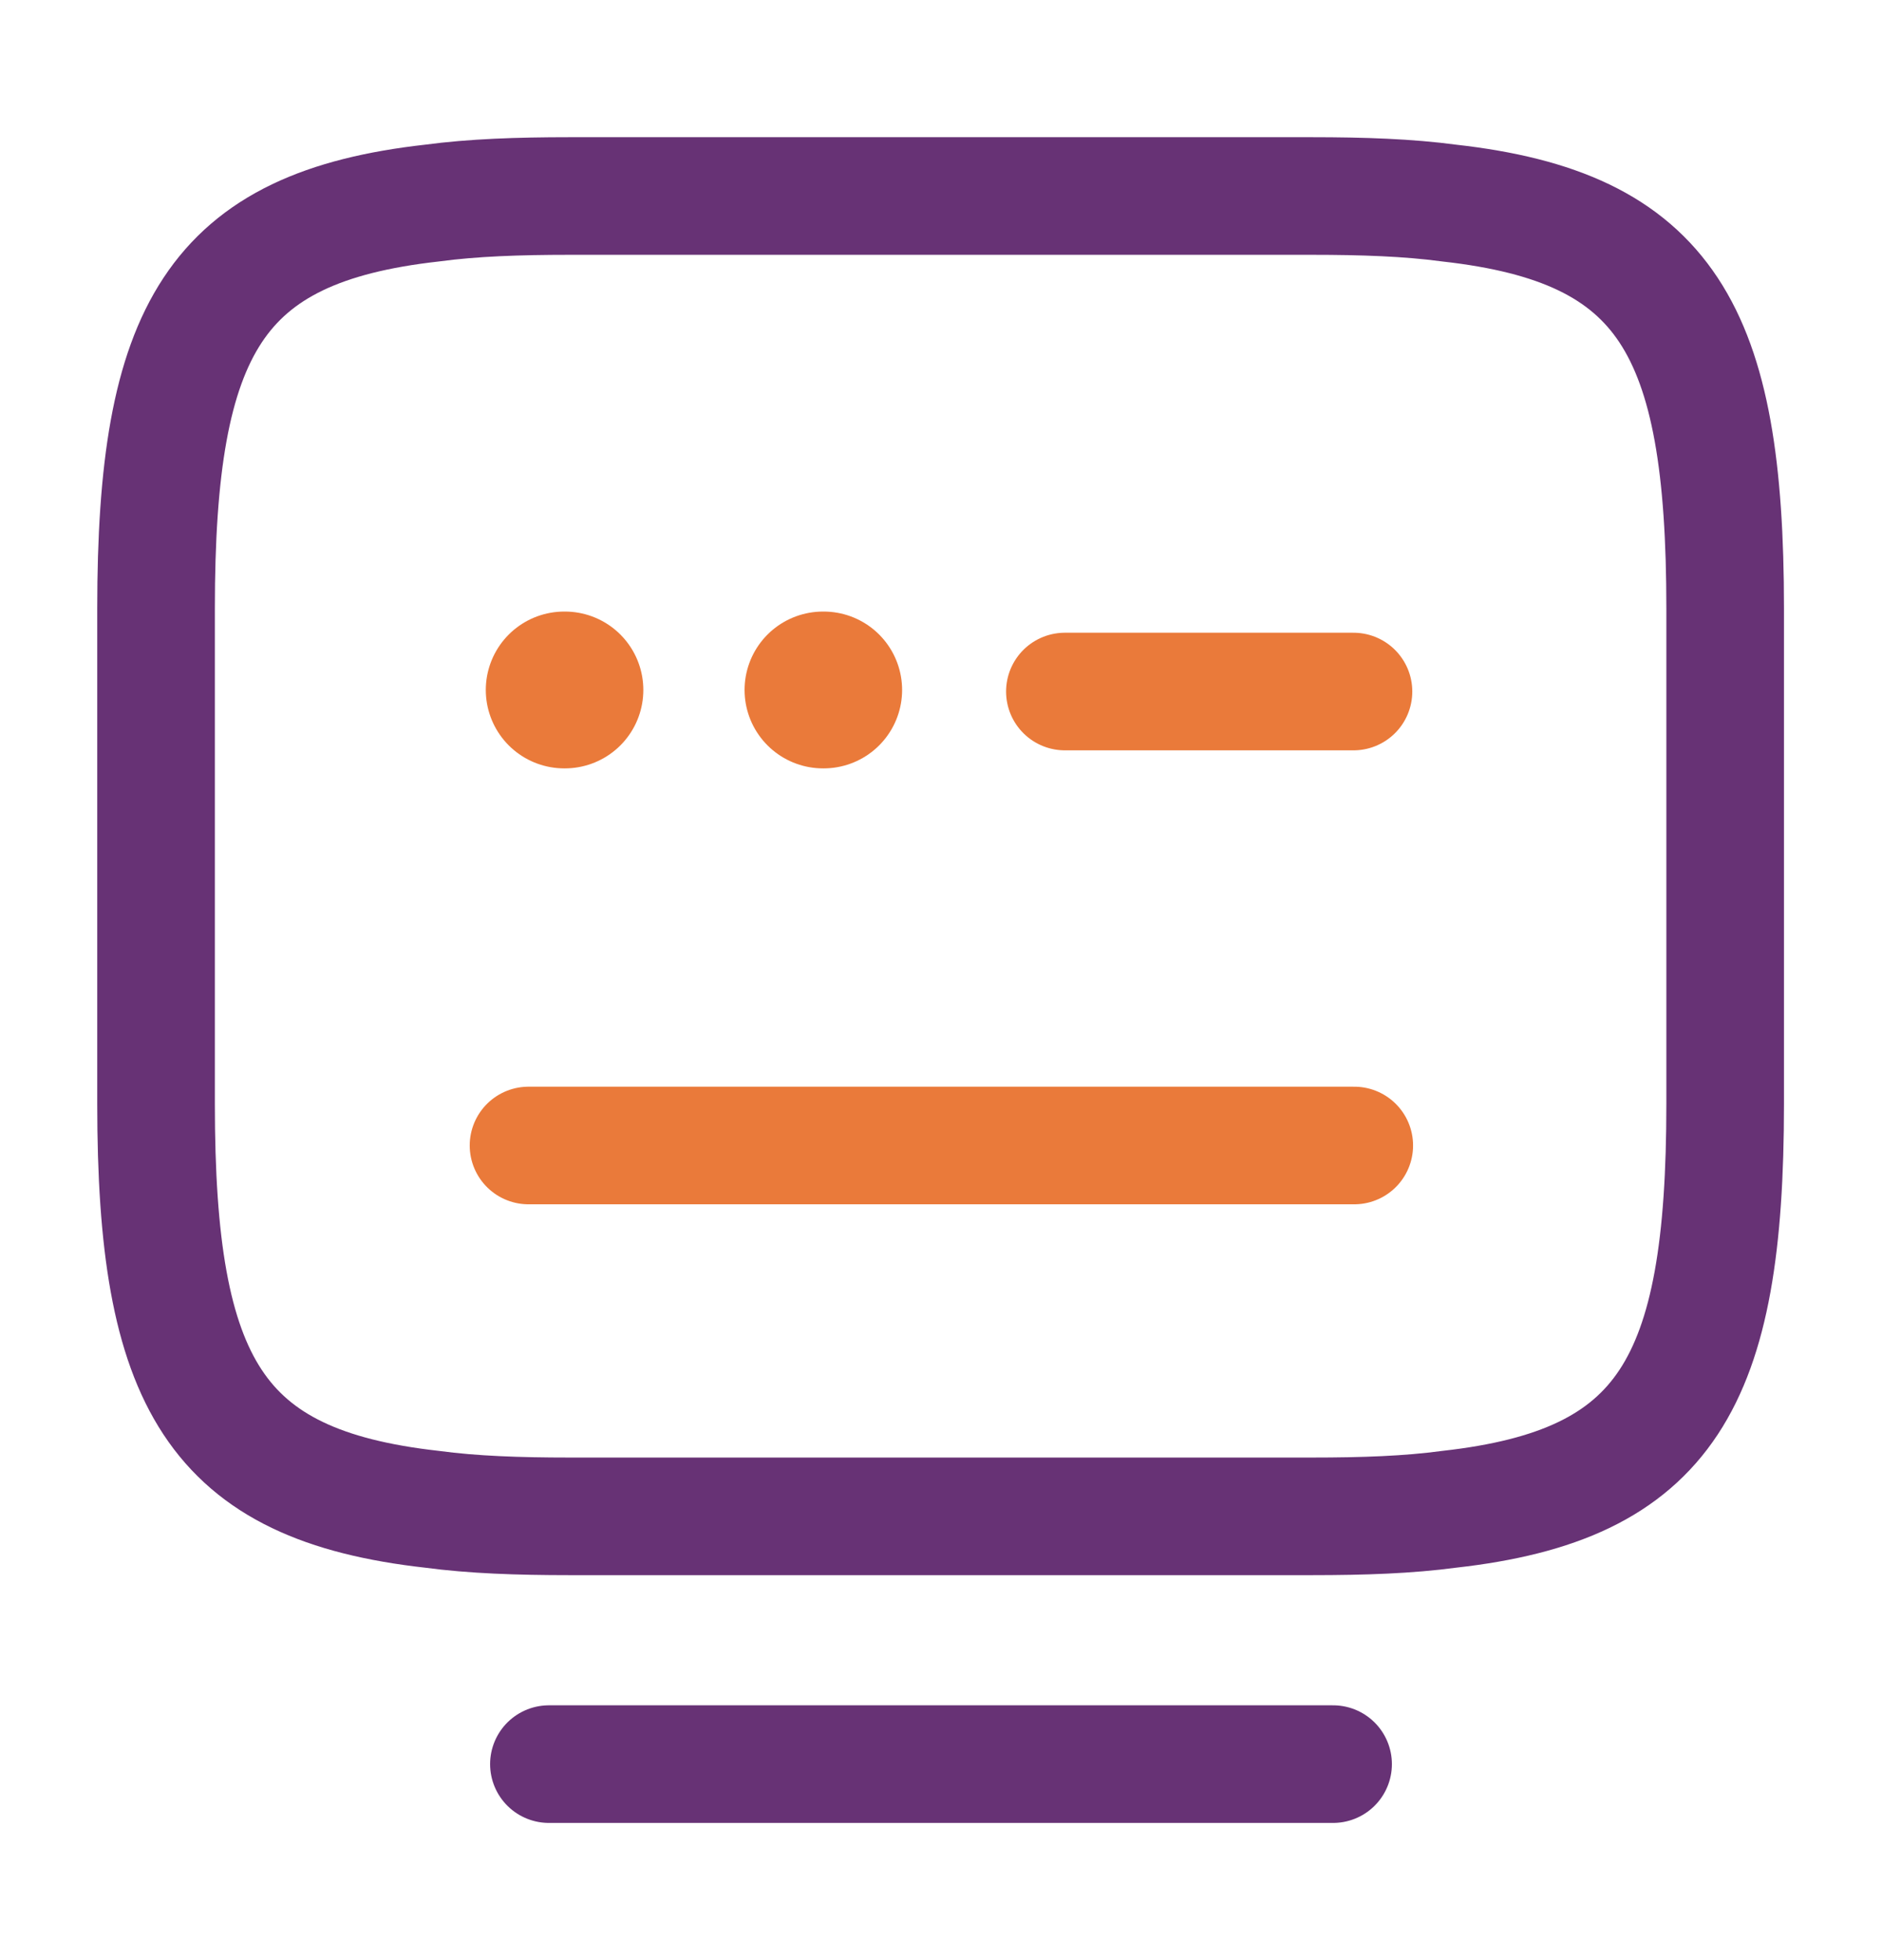<svg width="24" height="25" viewBox="0 0 24 25" fill="none" xmlns="http://www.w3.org/2000/svg">
<path d="M7.26 2.5H16.73C17.38 2.5 17.96 2.52 18.48 2.59C21.25 2.9 22 4.2 22 7.76V14.08C22 17.64 21.25 18.94 18.48 19.25C17.96 19.32 17.39 19.34 16.73 19.34H7.26C6.61 19.34 6.03 19.32 5.51 19.25C2.74 18.94 1.99 17.64 1.99 14.08V7.76C1.99 4.2 2.74 2.9 5.51 2.59C6.03 2.52 6.61 2.5 7.26 2.5Z" stroke="#673275" stroke-width="1.5" stroke-linecap="round" stroke-linejoin="round"/>
<path d="M13.58 8.82H17.26" stroke="#EA7A3A" stroke-width="1.5" stroke-linecap="round" stroke-linejoin="round"/>
<path d="M6.74 14.61H6.76H17.27" stroke="#EA7A3A" stroke-width="1.5" stroke-linecap="round" stroke-linejoin="round"/>
<path d="M7 22.5H17" stroke="#673275" stroke-width="1.5" stroke-linecap="round" stroke-linejoin="round"/>
<path d="M7.195 8.8H7.204" stroke="#EA7A3A" stroke-width="2" stroke-linecap="round" stroke-linejoin="round"/>
<path d="M10.495 8.8H10.504" stroke="#EA7A3A" stroke-width="2" stroke-linecap="round" stroke-linejoin="round"/>
</svg>
